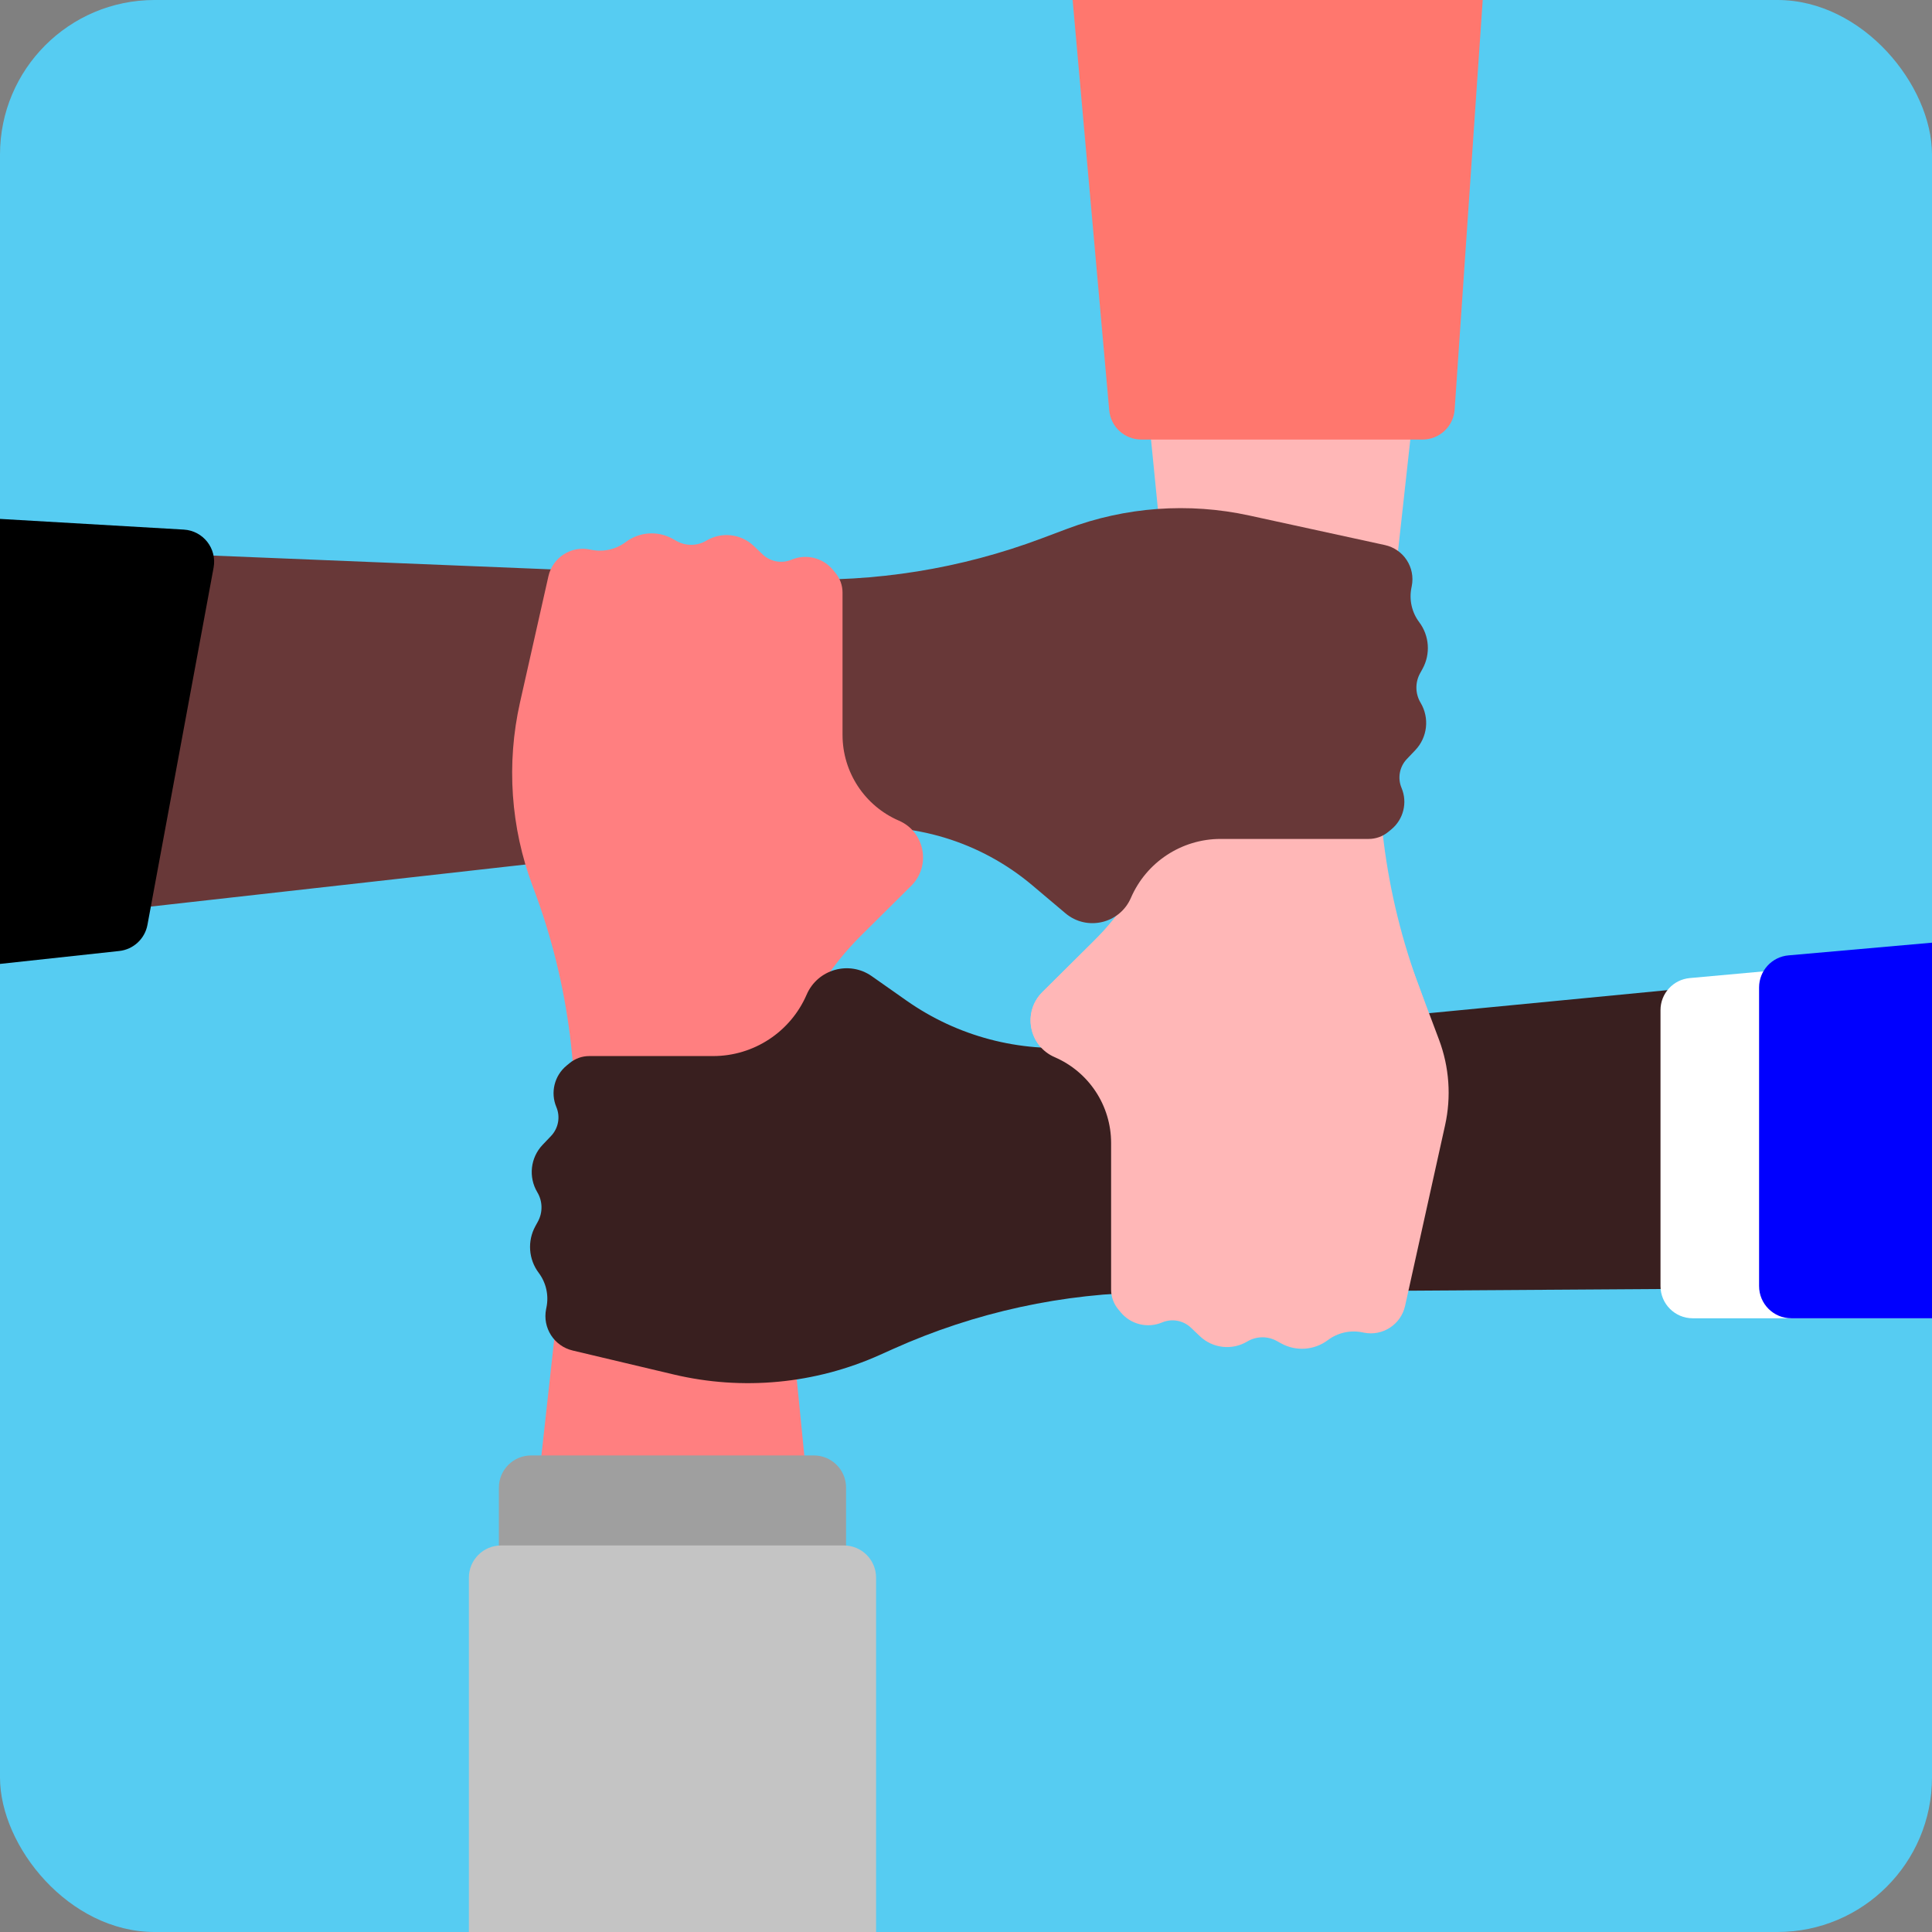 <svg width="300" height="300" viewBox="0 0 300 300" fill="none" xmlns="http://www.w3.org/2000/svg">
<rect x="0" y="0" width="300" height="300" fill="#808080" stroke="none"/>
<g clip-path="url(#clip0_3097_3727)">
<rect width="300" height="300" rx="24" fill="#56CCF2"/>
<path d="M214.679 107.368L225.894 5.688L172.532 5.688L182.831 109.648C184.178 123.242 179.329 136.718 169.632 146.339L161.867 154.042C158.742 157.141 159.739 162.417 163.779 164.162C169.092 166.458 172.532 171.691 172.532 177.478L172.532 197.585C172.532 198.693 172.917 199.767 173.621 200.623L174.012 201.098C175.571 202.992 178.189 203.638 180.451 202.686C181.976 202.044 183.738 202.366 184.936 203.508L186.315 204.821C188.307 206.717 191.319 207.054 193.679 205.643C195.08 204.806 196.821 204.775 198.25 205.562L198.942 205.943C201.248 207.213 204.084 207.012 206.188 205.43C207.715 204.282 209.659 203.841 211.531 204.219L211.815 204.276C214.721 204.863 217.569 203.04 218.253 200.155L222.372 182.791C224.667 173.113 224.003 162.914 220.503 153.603C214.974 138.89 212.956 122.992 214.679 107.368Z" fill="#FFB7B7"/>
<path d="M122.482 89.916L20.889 85.774L20.889 141.055L131.285 128.667C141.754 127.492 152.245 130.675 160.296 137.47L165.443 141.813C168.775 144.626 173.876 143.426 175.606 139.423C178.007 133.867 183.481 130.269 189.534 130.269L212.53 130.269C213.638 130.269 214.712 129.884 215.568 129.179L216.043 128.789C217.938 127.229 218.584 124.611 217.631 122.349C216.989 120.824 217.312 119.063 218.453 117.864L219.766 116.485C221.663 114.493 221.999 111.482 220.588 109.121C219.751 107.72 219.72 105.98 220.508 104.55L220.888 103.859C222.158 101.553 221.957 98.716 220.375 96.612C219.227 95.086 218.787 93.141 219.165 91.269L219.214 91.022C219.802 88.111 217.944 85.267 215.042 84.635L193.98 80.047C184.568 77.997 174.765 78.71 165.748 82.099L161.739 83.606C149.208 88.315 135.858 90.461 122.482 89.916Z" fill="#683838"/>
<path d="M88.679 184.223L77.465 285.903L130.827 285.903L120.528 181.943C119.181 168.35 124.029 154.873 133.727 145.253L141.492 137.55C144.616 134.45 143.619 129.175 139.579 127.429C134.267 125.134 130.827 119.901 130.827 114.113L130.827 92.01C130.827 90.902 130.442 89.828 129.737 88.972L129.347 88.497C127.787 86.603 125.169 85.957 122.908 86.909C121.382 87.551 119.621 87.228 118.422 86.087L117.043 84.774C115.051 82.878 112.04 82.541 109.679 83.952C108.278 84.789 106.538 84.82 105.108 84.033L104.417 83.652C102.111 82.382 99.274 82.583 97.17 84.165C95.644 85.313 93.699 85.754 91.827 85.376L91.567 85.323C88.657 84.736 85.811 86.581 85.159 89.476L80.748 109.065C78.606 118.579 79.293 128.511 82.724 137.64L82.889 138.078C88.418 152.791 90.402 168.6 88.679 184.223Z" fill="#FF7F80"/>
<path d="M179.026 200.677L275.813 200.042L275.813 152.116L167.914 162.545C158.297 163.474 148.665 160.93 140.762 155.373L135.377 151.587C131.861 149.114 126.961 150.497 125.257 154.443C122.754 160.235 117.048 163.985 110.738 163.985L91.493 163.985C90.385 163.985 89.311 164.37 88.455 165.075L87.98 165.465C86.085 167.025 85.439 169.643 86.391 171.904C87.034 173.43 86.711 175.191 85.57 176.39L84.256 177.769C82.36 179.761 82.024 182.772 83.434 185.133C84.272 186.534 84.302 188.274 83.515 189.704L83.135 190.395C81.865 192.701 82.065 195.538 83.648 197.642C84.795 199.168 85.236 201.113 84.858 202.985L84.801 203.268C84.214 206.175 86.037 209.023 88.922 209.707L104.605 213.427C115.323 215.969 126.581 214.901 136.629 210.388L138.713 209.452C151.394 203.757 165.124 200.768 179.026 200.677Z" fill="#391F1F"/>
<path d="M223.45 161.443L218.036 147.039C214.44 137.47 205.288 131.133 195.066 131.133C188.592 131.133 182.38 133.692 177.784 138.251L161.867 154.042C158.742 157.141 159.739 162.417 163.779 164.162C169.092 166.458 172.532 171.691 172.532 177.478L172.532 200.247C172.532 201.355 172.917 202.429 173.621 203.285L174.012 203.76C175.571 205.655 178.189 206.301 180.451 205.348C181.976 204.706 183.738 205.029 184.936 206.17L186.315 207.483C188.307 209.38 191.319 209.716 193.679 208.305C195.08 207.468 196.821 207.437 198.25 208.225L198.942 208.605C201.248 209.875 204.084 209.674 206.188 208.092C207.715 206.944 209.659 206.504 211.531 206.882L211.785 206.933C214.695 207.52 217.54 205.669 218.182 202.77L224.392 174.724C225.372 170.3 225.045 165.686 223.45 161.443Z" fill="#FFB7B7"/>
<path d="M22.897 143.609C22.495 145.781 20.715 147.431 18.519 147.669L-104.5 161L-111.057 79.492L-104.5 74.5L28.542 82.235C31.546 82.41 33.716 85.179 33.168 88.137L22.897 143.609Z" fill="black"/>
<path d="M163.436 -34.986L231.216 -14.312L225.878 63.596C225.698 66.219 223.518 68.254 220.89 68.254H177.218C174.629 68.254 172.468 66.277 172.238 63.698L163.436 -34.986Z" fill="#FF776E"/>
<path d="M257.842 156.853C257.842 154.267 259.814 152.107 262.39 151.874L333.054 145.463V199.701C333.054 202.462 330.816 204.701 328.054 204.701H262.842C260.08 204.701 257.842 202.462 257.842 199.701V156.853Z" fill="white"/>
<path d="M273.15 153.33C273.15 150.74 275.129 148.578 277.71 148.35L406 137L411.401 146.001L395.541 201.085C394.925 203.226 392.965 204.701 390.736 204.701H278.15C275.389 204.701 273.15 202.463 273.15 199.701V153.33Z" fill="#0000FF"/>
<path d="M77.465 231.001C77.465 228.24 79.703 226.001 82.465 226.001H126.378C129.14 226.001 131.378 228.24 131.378 231.001V248.632H77.465V231.001Z" fill="#9F9F9F"/>
<path d="M72.807 244.978C72.807 242.216 75.045 239.978 77.807 239.978H131.038C133.8 239.978 136.038 242.216 136.038 244.978V333.672L81.267 319.843C80.945 319.762 80.632 319.649 80.332 319.506L72.807 315.904V244.978Z" fill="#C4C4C4"/>
</g>
<defs>
<clipPath id="clip0_3097_3727">
<rect width="300" height="300" rx="24" fill="white"/>
</clipPath>
</defs>
</svg>

